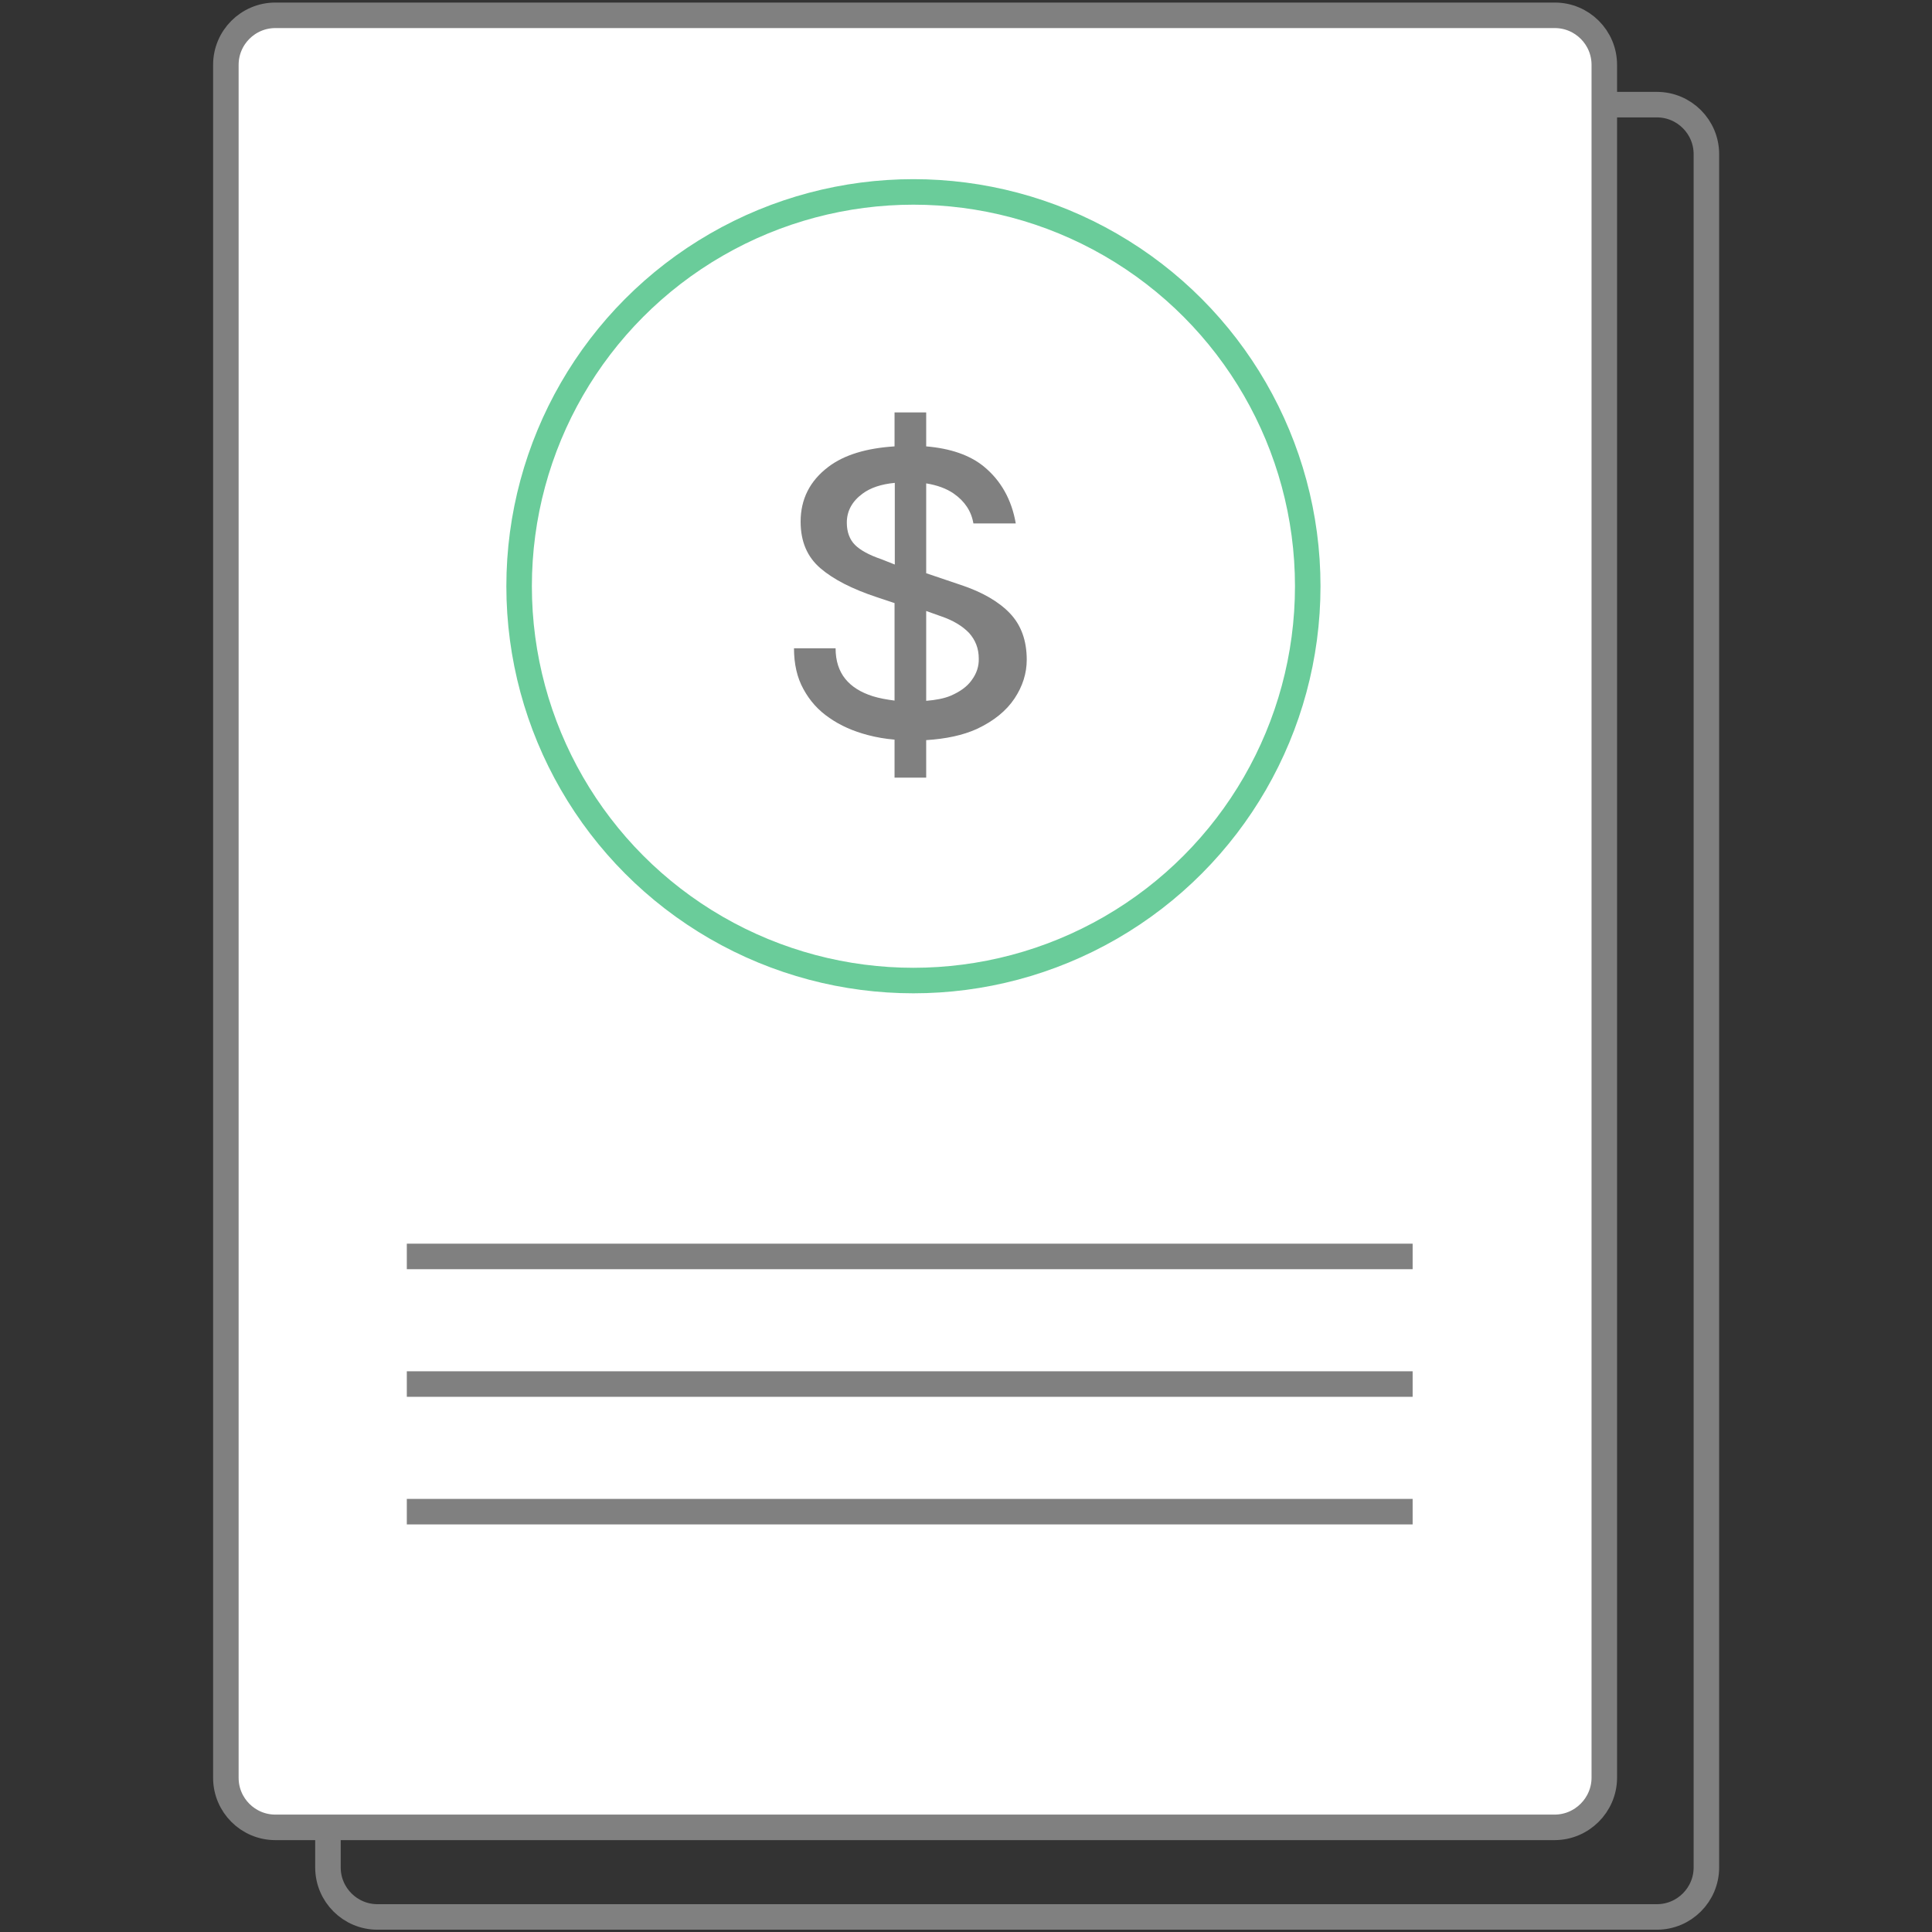 <?xml version="1.0" encoding="utf-8"?>
<!-- Generator: Adobe Illustrator 25.2.1, SVG Export Plug-In . SVG Version: 6.00 Build 0)  -->
<svg version="1.1" id="Layer_1" xmlns="http://www.w3.org/2000/svg" xmlns:xlink="http://www.w3.org/1999/xlink" x="0px" y="0px"
	 viewBox="0 0 75.7 75.7" style="enable-background:new 0 0 75.7 75.7;" xml:space="preserve">
<rect x="0" y="0" width="75.7" height="75.7" fill="#333333" stroke="none"/>
<style type="text/css">
	.st0{fill:none;stroke:#808080;stroke-miterlimit:10;}
	.st1{fill:#FFFFFF;stroke:#808080;stroke-miterlimit:10;}
	.st2{fill:none;stroke:#6ACC9A;stroke-miterlimit:10;}
	.st3{fill:#808080;}
</style>
<g>
	<path class="st0" d="M62.52,4.1h2.4c1.07,0,1.94,0.87,1.94,1.94v67.13c0,1.07-0.87,1.94-1.94,1.94H14.79
		c-1.07,0-1.94-0.87-1.94-1.94v-1.94"/>
	<path class="st1" d="M60.91,71.6H10.79c-1.07,0-1.94-0.87-1.94-1.94V2.54c0-1.07,0.87-1.94,1.94-1.94h50.13
		c1.07,0,1.94,0.87,1.94,1.94v67.13C62.85,70.73,61.98,71.6,60.91,71.6z"/>
	<line class="st0" x1="15.94" y1="54.23" x2="55.35" y2="54.23"/>
	<line class="st0" x1="15.94" y1="49.23" x2="55.35" y2="49.23"/>
	<line class="st0" x1="15.94" y1="59.23" x2="55.35" y2="59.23"/>
	<circle class="st2" cx="35.79" cy="22.97" r="15.45"/>
	<path class="st3" d="M39.57,24.03c-0.44-0.46-1.08-0.83-1.92-1.11l-1.36-0.46v-3.52c0.43,0.07,0.79,0.2,1.08,0.4
		c0.43,0.3,0.69,0.69,0.77,1.17h1.66c-0.16-0.93-0.58-1.68-1.25-2.23c-0.55-0.45-1.31-0.71-2.26-0.79v-1.33h-1.24v1.33
		c-1.1,0.07-1.97,0.33-2.59,0.8c-0.73,0.55-1.09,1.27-1.09,2.15c0,0.78,0.26,1.38,0.77,1.82c0.51,0.44,1.25,0.82,2.22,1.14
		l0.69,0.23v3.82c-0.31-0.04-0.59-0.09-0.85-0.17c-0.47-0.15-0.83-0.37-1.08-0.68c-0.25-0.31-0.38-0.71-0.38-1.2h-1.63
		c0,0.61,0.12,1.15,0.37,1.6c0.25,0.46,0.58,0.83,1.02,1.13c0.43,0.3,0.93,0.52,1.5,0.67c0.34,0.09,0.69,0.15,1.05,0.18v1.49h1.24
		V29c0.78-0.05,1.44-0.19,1.99-0.44c0.66-0.31,1.15-0.71,1.47-1.19c0.32-0.48,0.48-0.99,0.48-1.52
		C40.23,25.1,40.01,24.49,39.57,24.03z M34.53,21.91c-0.47-0.16-0.82-0.35-1.03-0.56s-0.32-0.51-0.32-0.87
		c0-0.46,0.21-0.84,0.62-1.14c0.31-0.23,0.73-0.37,1.26-0.42v3.2L34.53,21.91z M38.08,26.64c-0.18,0.26-0.46,0.46-0.83,0.62
		c-0.26,0.11-0.59,0.17-0.96,0.2v-3.52l0.59,0.21c0.47,0.16,0.83,0.38,1.09,0.65c0.25,0.28,0.38,0.61,0.38,1
		C38.36,26.1,38.27,26.38,38.08,26.64z"/>
</g>
<g>
</g>
<g>
</g>
<g>
</g>
<g>
</g>
<g>
</g>
<g>
</g>
<g>
</g>
<g>
</g>
<g>
</g>
<g>
</g>
<g>
</g>
<g>
</g>
<g>
</g>
<g>
</g>
<g>
</g>
</svg>
